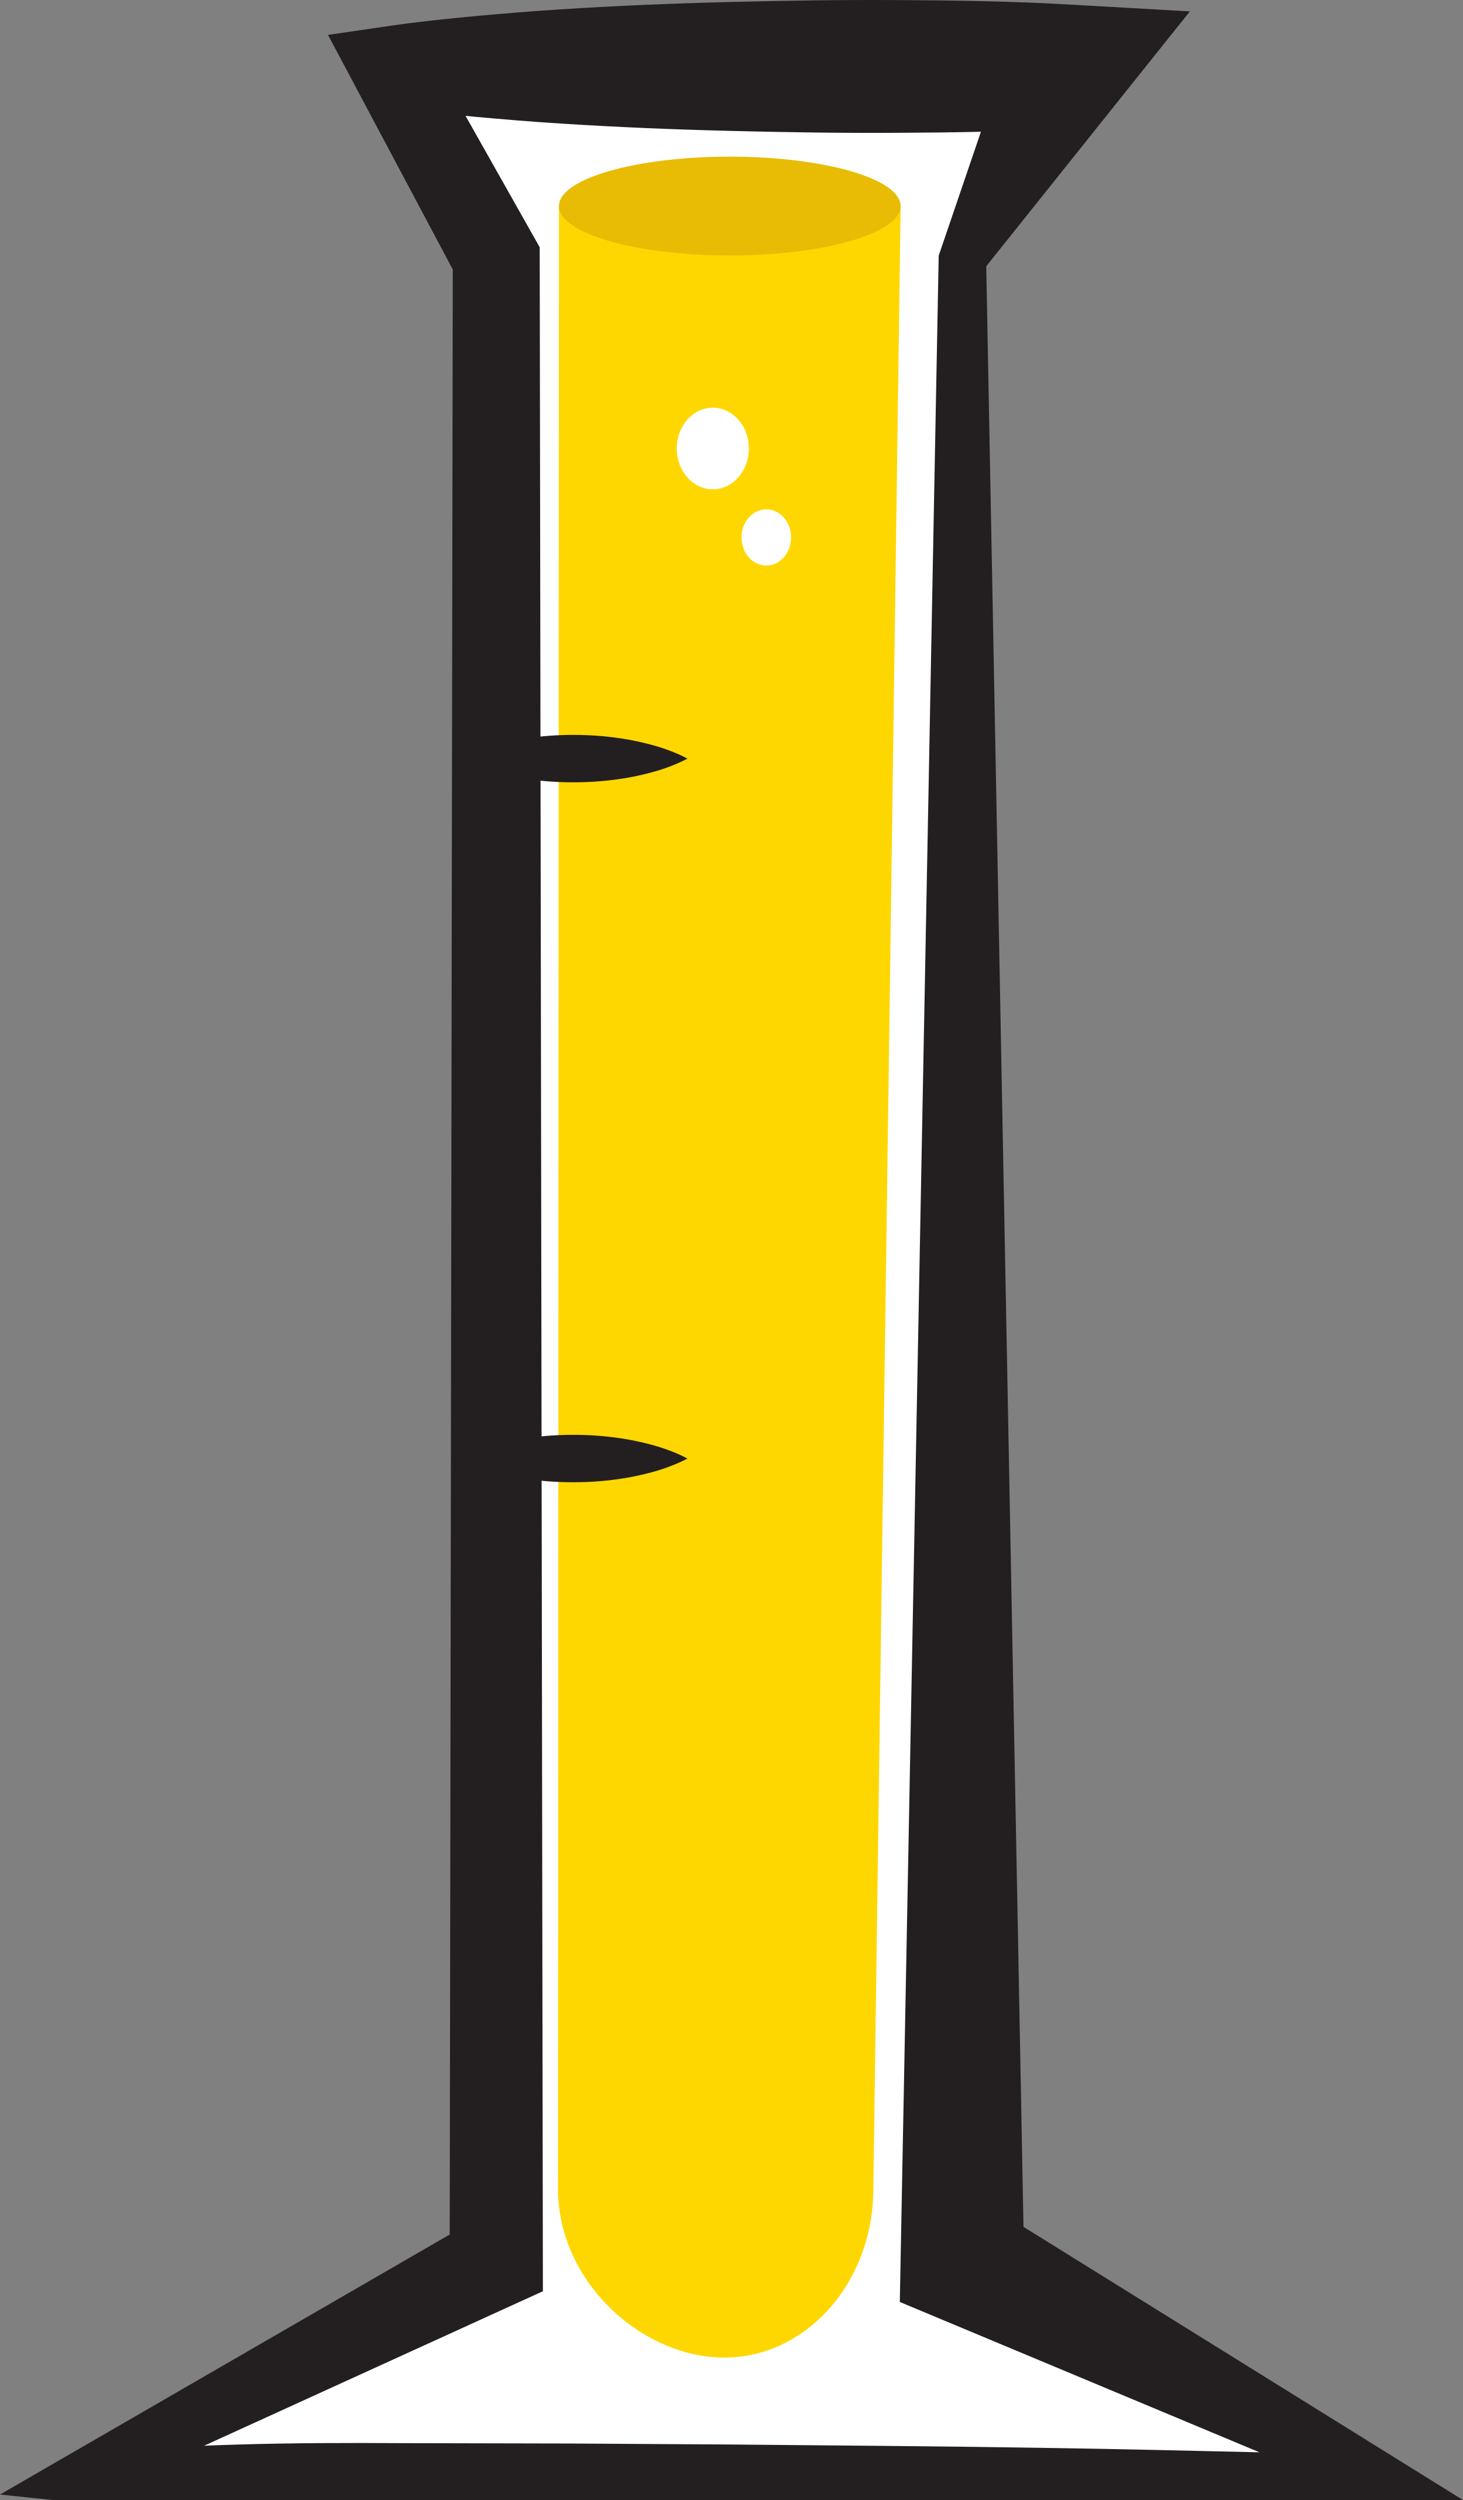 <?xml version="1.0" encoding="utf-8"?>
<!-- Generator: Adobe Illustrator 15.0.0, SVG Export Plug-In . SVG Version: 6.00 Build 0)  -->
<!DOCTYPE svg PUBLIC "-//W3C//DTD SVG 1.1//EN" "http://www.w3.org/Graphics/SVG/1.1/DTD/svg11.dtd">
<svg version="1.1" id="Layer_1" xmlns="http://www.w3.org/2000/svg" xmlns:xlink="http://www.w3.org/1999/xlink" x="0px" y="0px"
	 width="162.839px" height="278.264px" viewBox="0 0 162.839 278.264" enable-background="new 0 0 162.839 278.264"
	 xml:space="preserve">
<rect x="0" y="0" width="162.839" height="278.264" fill="#808080" stroke="none"/>
<g>
	<polygon fill="#FFFFFF" points="154.016,275.879 8.337,275.879 55.235,251.698 55.235,28.793 43.511,7.396 118.841,7.396 
		107.116,28.793 107.116,251.698 	"/>
	<path fill="#FFD700" d="M62.107,243.618c0,10.376,9.348,18.79,18.511,18.79c9.162,0,16.589-8.414,16.589-18.79l3.038-220.683
		H62.211L62.107,243.618z"/>
	<ellipse fill="#E8BC05" cx="81.228" cy="22.935" rx="19.017" ry="5.5"/>
	<ellipse fill="#FFFFFF" cx="85.293" cy="59.819" rx="2.761" ry="3.127"/>
	<ellipse fill="#FFFFFF" cx="79.34" cy="49.92" rx="4.012" ry="4.543"/>
	<path fill="#231F20" d="M154.016,278.52c-12.141,0.352-24.28,0.58-36.421,0.759c-6.069,0.095-12.139,0.177-18.209,0.233
		l-18.209,0.165l-18.211,0.11l-18.21,0.039c-12.14,0.073-24.279-0.042-36.419-1.306L0,277.652l7.126-4.12l45.733-26.442
		l-2.809,4.609l0.348-222.905l0.596,2.324L39.534,9.575l-3.025-5.69l7.002-1.023c3.14-0.458,6.277-0.773,9.416-1.074
		c3.14-0.283,6.278-0.545,9.416-0.743c6.278-0.406,12.556-0.663,18.834-0.82c6.276-0.158,12.555-0.256,18.832-0.216
		c6.276,0.031,12.555,0.13,18.832,0.486l13.598,0.773l-7.546,9.443l-15.461,19.351l0.325-1.269l4.236,222.905l-3.726-6.112
		l52.571,32.678L154.016,278.52z M140.184,272.95l-36.219-15.139l-3.812-1.594l0.086-4.519l4.236-222.905l0.006-0.334l0.318-0.935
		l7.989-23.444l6.052,10.217c-6.277,0.356-12.556,0.454-18.832,0.485c-6.277,0.041-12.556-0.056-18.832-0.215
		c-6.278-0.157-12.556-0.414-18.834-0.82c-3.138-0.197-6.276-0.459-9.416-0.743c-3.139-0.3-6.276-0.615-9.416-1.073l3.977-6.712
		l11.99,21.251l0.593,1.051l0.003,1.273l0.348,222.905l0.006,3.326l-2.815,1.282L9.547,278.227l-1.21-4.989
		c12.14-1.263,24.279-1.379,36.419-1.306l18.21,0.039l18.211,0.11l18.209,0.165c6.07,0.055,12.14,0.138,18.209,0.234
		C125.124,272.591,132.654,272.784,140.184,272.95z"/>
	<path fill="#231F20" d="M51.012,84.436c2.125-1.103,4.252-1.656,6.378-2.069c2.126-0.386,4.251-0.57,6.378-0.571
		c2.125-0.004,4.251,0.177,6.377,0.563c2.126,0.413,4.253,0.967,6.378,2.077c-2.125,1.11-4.252,1.665-6.378,2.077
		c-2.126,0.386-4.252,0.568-6.377,0.563c-2.127-0.001-4.252-0.185-6.378-0.571C55.264,86.092,53.137,85.54,51.012,84.436z"/>
	<path fill="#231F20" d="M51.012,162.34c2.125-1.103,4.252-1.655,6.378-2.069c2.126-0.386,4.251-0.569,6.378-0.571
		c2.125-0.005,4.251,0.177,6.377,0.564c2.126,0.413,4.253,0.967,6.378,2.076c-2.125,1.109-4.252,1.665-6.378,2.077
		c-2.126,0.387-4.252,0.568-6.377,0.564c-2.127-0.001-4.252-0.186-6.378-0.572C55.264,163.996,53.137,163.443,51.012,162.34z"/>
</g>
</svg>
